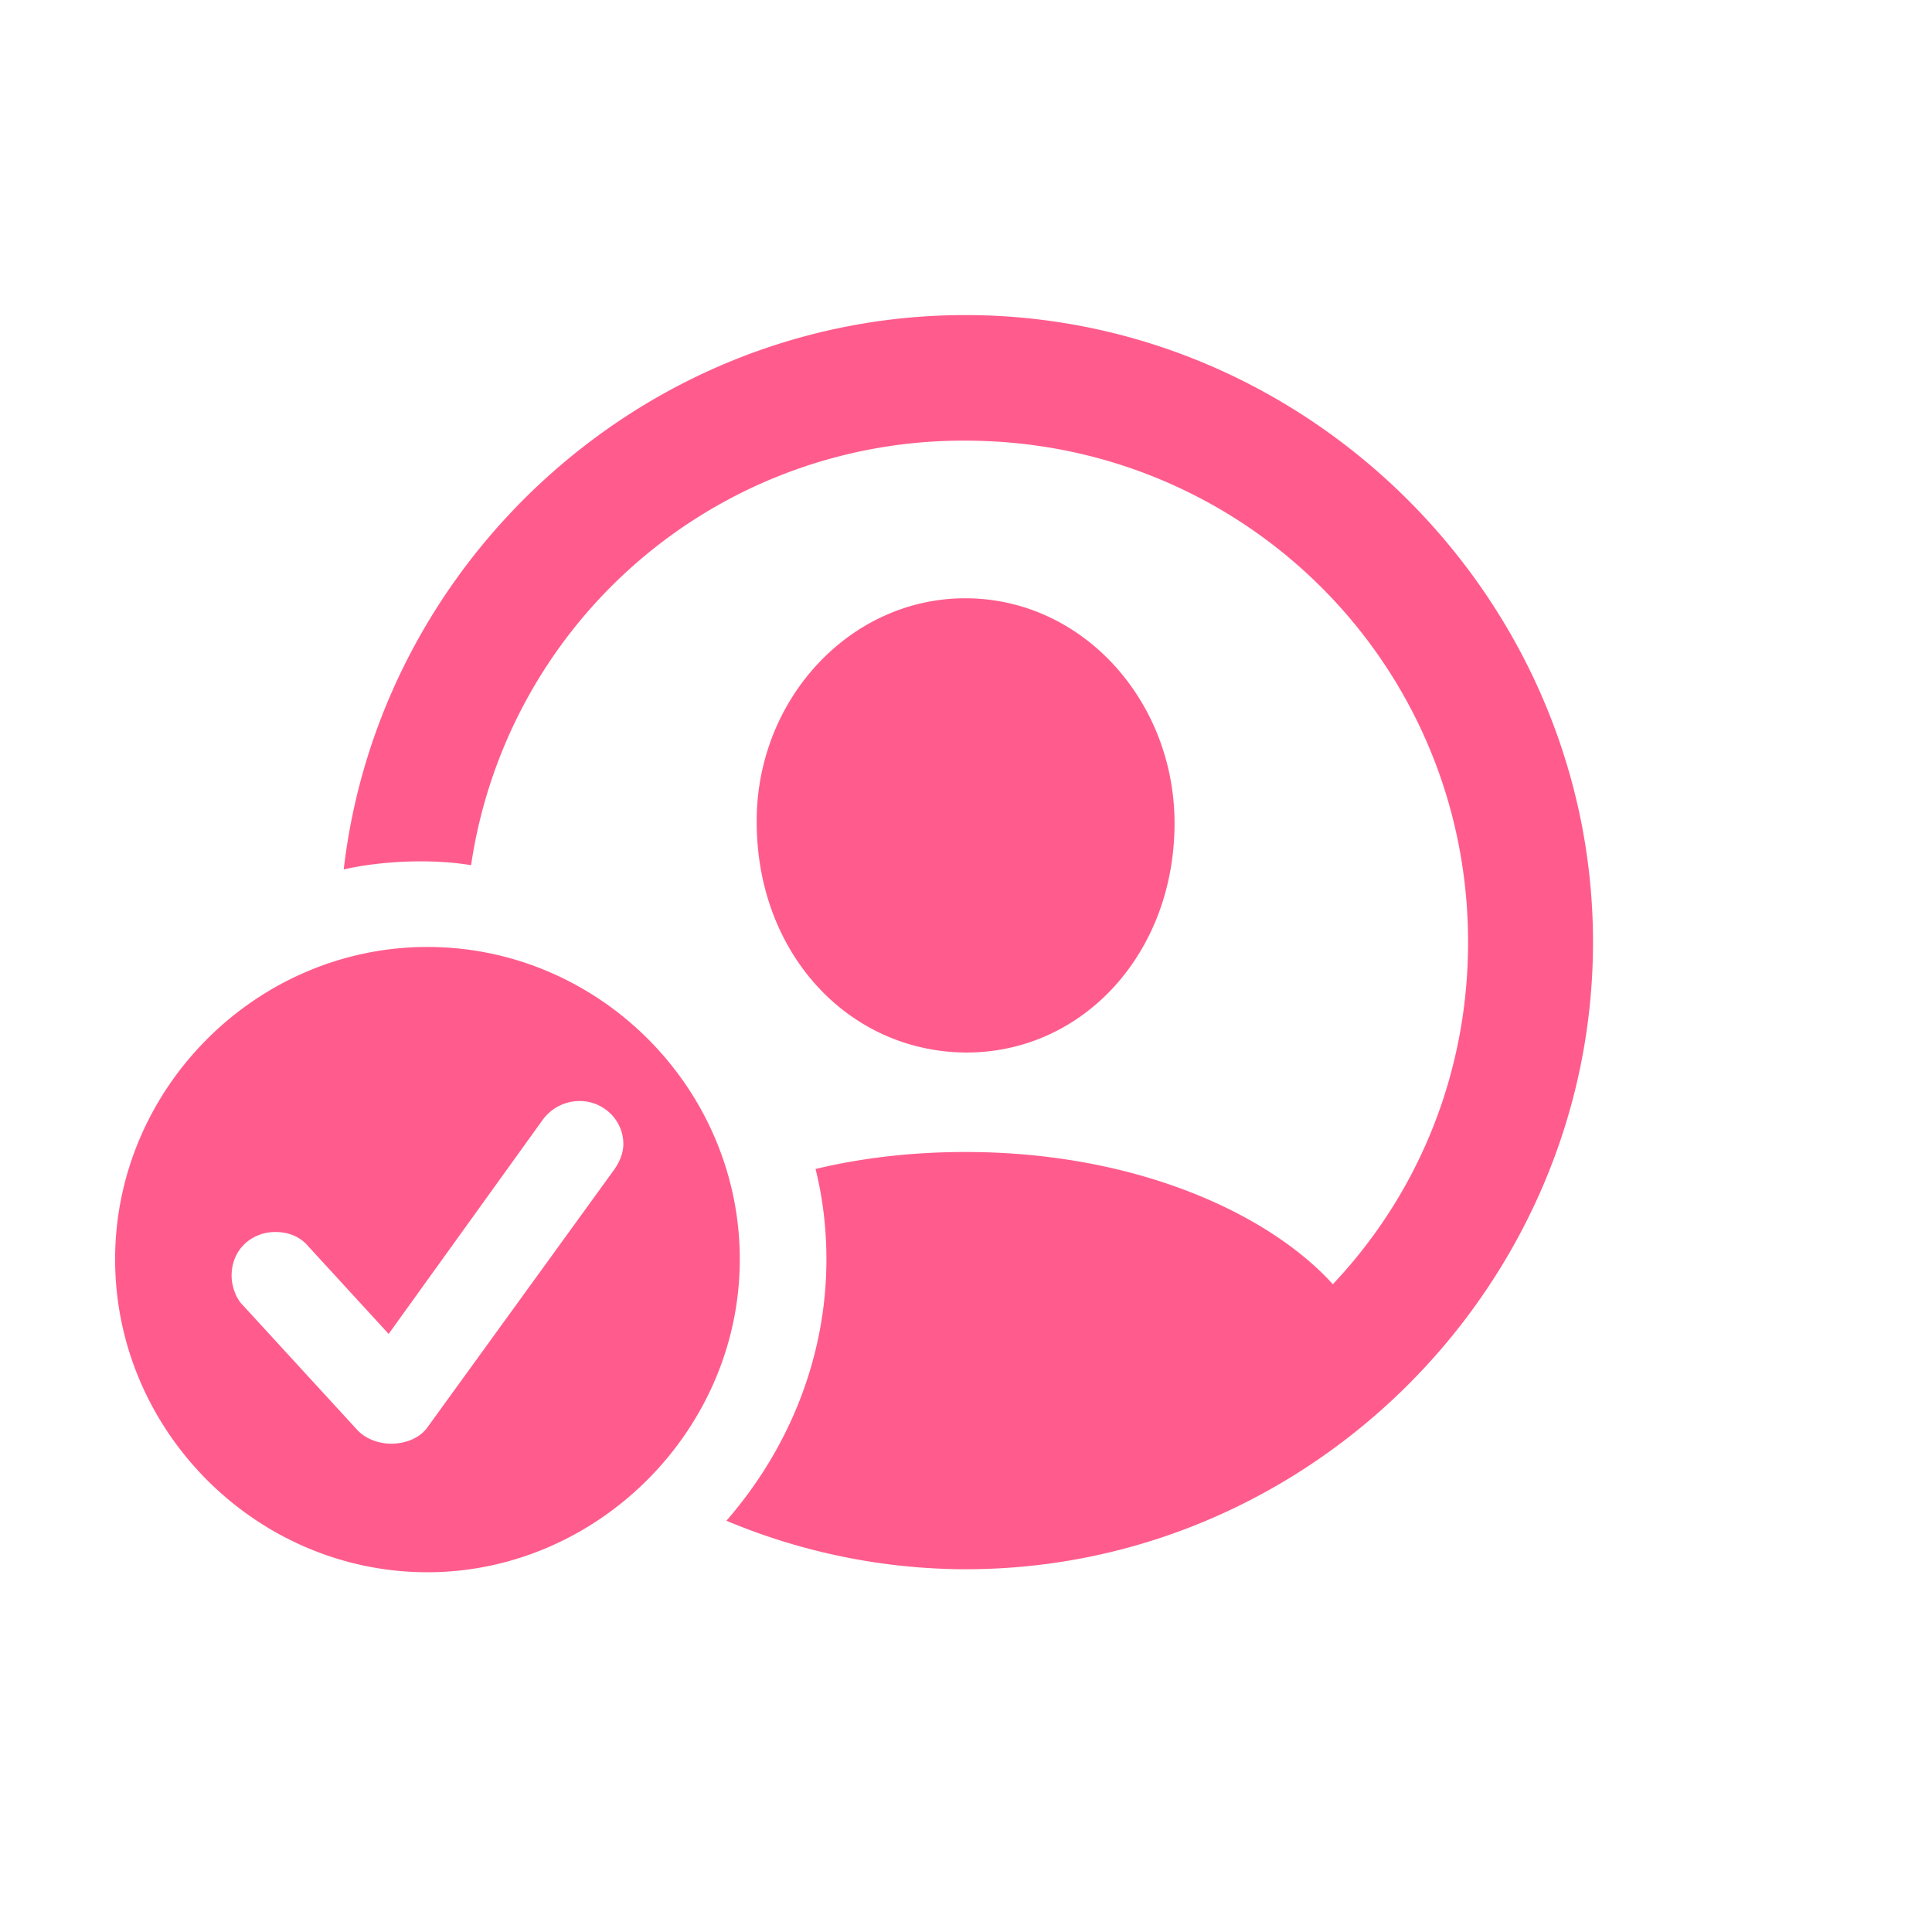 <svg width="48" height="48" fill="none" xmlns="http://www.w3.org/2000/svg"><path d="M23.998 38.987c8.543 0 15.58-7.052 15.58-15.58 0-8.527-7.067-15.579-15.595-15.579C16.058 7.828 9.43 13.9 8.54 21.6c.934-.21 2.17-.27 3.164-.105a12.354 12.354 0 0 1 12.28-10.547c6.915 0 12.49 5.545 12.49 12.46 0 3.3-1.266 6.283-3.36 8.498-1.552-1.718-4.837-3.285-9.13-3.285-1.342 0-2.592.151-3.722.422.18.724.27 1.477.27 2.245 0 2.456-.948 4.731-2.485 6.494a15.434 15.434 0 0 0 5.951 1.206Zm-.015-12.837c2.923.015 5.198-2.471 5.198-5.696 0-3.043-2.29-5.59-5.198-5.59-2.893 0-5.213 2.547-5.183 5.59.015 3.225 2.26 5.665 5.183 5.696ZM10.62 39.062c4.219 0 7.76-3.526 7.76-7.775 0-4.248-3.496-7.76-7.76-7.76-4.249 0-7.76 3.511-7.76 7.76 0 4.264 3.511 7.775 7.76 7.775Zm-.904-3.194c-.286 0-.633-.106-.859-.362l-2.833-3.089c-.165-.165-.27-.467-.27-.723 0-.663.512-1.085 1.084-1.085.362 0 .633.136.814.347l2.004 2.185 3.827-5.319c.21-.286.542-.467.919-.467.587 0 1.085.467 1.085 1.07 0 .195-.076.421-.227.633l-4.64 6.403c-.18.256-.527.407-.904.407Z" fill="#FF5C8D"/></svg>